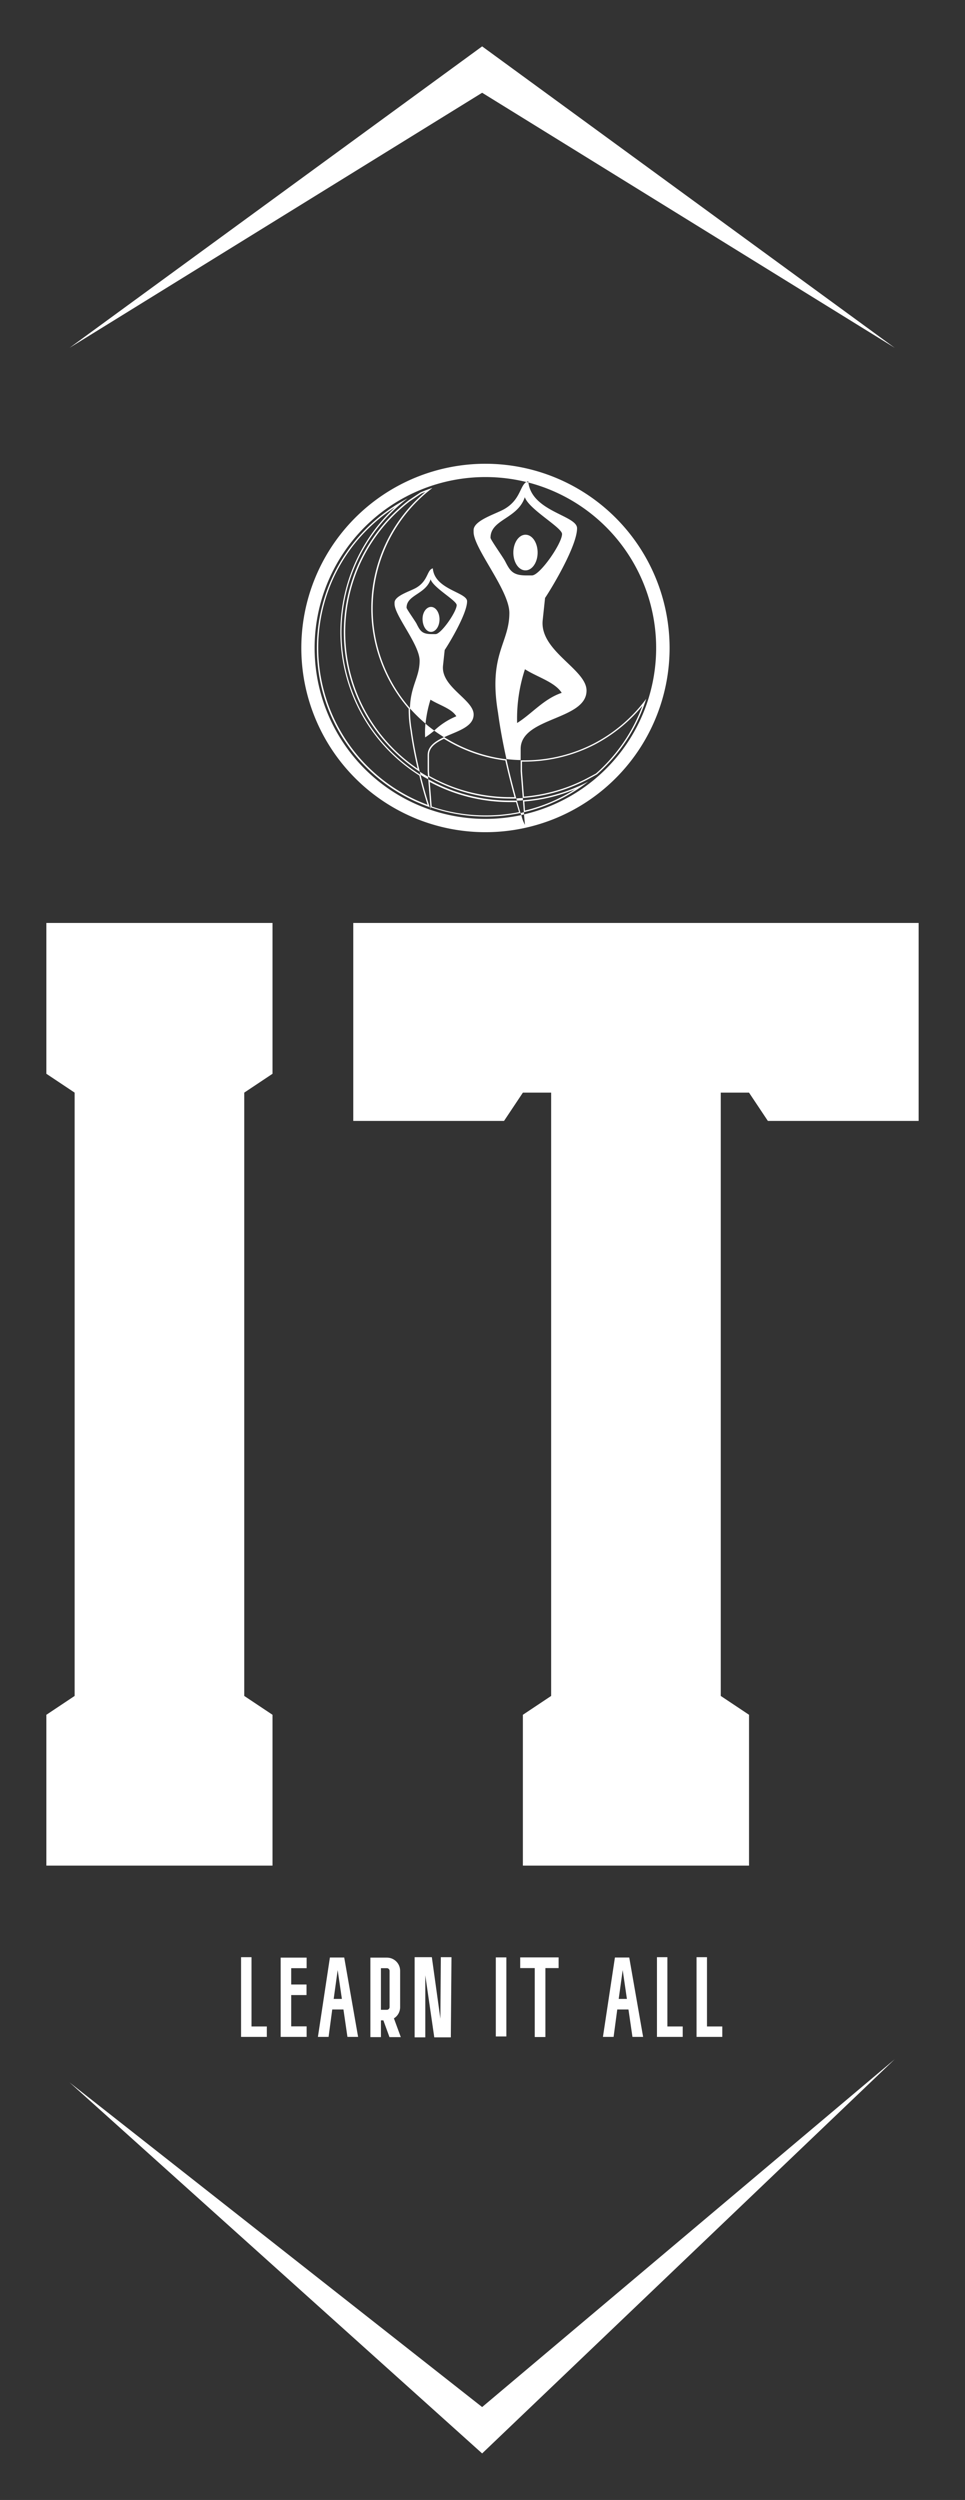 
        <svg xmlns="http://www.w3.org/2000/svg" xmlns:xlink="http://www.w3.org/1999/xlink" version="1.1" width="1203.14" height="3115.607" viewBox="0 0 1203.14 3115.607">
			
			<rect x="0" y="0" width="1203.14" height="3115.607" fill="#333333" stroke="none"/>
			
			<g transform="scale(5.78) translate(10, 10)">
				<defs id="SvgjsDefs1223"/><g id="SvgjsG1224" featureKey="rootContainer" transform="matrix(1,0,0,1,0,0)" fill="#fff"><path xmlns="http://www.w3.org/2000/svg" fill-rule="evenodd" d="M5,65 L94,0 L183, 65 L94, 10 z M5,439 L94,519 L183,434 L94, 509 z"/></g><g id="SvgjsG1225" featureKey="symbolFeature-0" transform="matrix(0.955,0,0,0.955,50.71,79.863)" fill="#fff"><title xmlns="http://www.w3.org/2000/svg">People</title><path xmlns="http://www.w3.org/2000/svg" d="M55,34.68c1.52.09,2.8-1.64,2.86-3.86s-1.1-4.1-2.62-4.19-2.79,1.64-2.86,3.86S53.48,34.59,55,34.68Z"/><path xmlns="http://www.w3.org/2000/svg" d="M53.18,86.66c.45,0,.9,0,1.36-.08l0-.5c-.49,0-1,.06-1.46.08C53.08,86.33,53.13,86.49,53.18,86.66Z"/><path xmlns="http://www.w3.org/2000/svg" d="M50.46,20.77c-1.93,1.16-7.06,2.58-7.06,4.84V26c0,3.73,8.08,13.15,8.08,18.29,0,6.91-4.79,9.29-2.56,22.54.47,3.51,1.16,7.11,1.9,10.46,1.06.12,2.13.2,3.21.22V75c0-7.2,14.88-6.47,14.88-13.18C68.91,57,58.35,52.92,59,46l.54-5.09c1.81-2.71,7.23-11.85,7.23-15.74h0c0-2.92-10.18-3.72-11-10.35l-.45-.1C53.85,15.61,54,18.66,50.46,20.77ZM63.3,62.33c-4.06,1.37-6.75,4.74-10.07,6.81A35.77,35.77,0,0,1,55,57C57.73,58.76,61.77,59.89,63.3,62.33Zm.08-35.86c0,2.13-5,9.35-6.8,9.35H55.3c-3.12,0-3.69-1.09-4.81-3.26-.54-1-3.27-4.82-3.27-5.24,0-4.18,6.15-4.27,7.75-9.17C55.89,20.9,63.38,25,63.38,26.47Z"/><path xmlns="http://www.w3.org/2000/svg" d="M54,89.46l.15.47.64-.15,0-.5Z"/><path xmlns="http://www.w3.org/2000/svg" d="M33.7,48.57c1.06.06,1.95-1.15,2-2.7s-.77-2.87-1.83-2.94-2,1.15-2,2.7S32.64,48.5,33.7,48.57Z"/><path xmlns="http://www.w3.org/2000/svg" d="M33.11,81.28c-.63-.36-1.26-.74-1.87-1.14.06.24.11.47.17.7.58.37,1.16.71,1.75,1Z"/><path xmlns="http://www.w3.org/2000/svg" d="M32.55,69.28a27.05,27.05,0,0,1,1.11-5.41c2,1.25,4.77,2,5.84,3.75a16.22,16.22,0,0,0-5,3.24c.71.53,1.45,1,2.21,1.5,3-1.38,6.7-2.33,6.7-5.14,0-3.37-7.39-6.19-6.92-11l.38-3.56c1.26-1.89,5.06-8.3,5.06-11h0c0-2.07-7.34-2.61-7.74-7.44-1.35.36-1,2.74-3.69,4.35-1.35.82-4.95,1.81-4.95,3.39v.3c0,2.61,5.66,9.2,5.66,12.8,0,3.8-2.06,5.66-2.19,10.78A36,36,0,0,0,32.55,69.28Zm-2-22.5c-.38-.72-2.29-3.37-2.29-3.67,0-2.92,4.3-3,5.43-6.41.64,1.93,5.89,4.79,5.89,5.82,0,1.49-3.51,6.55-4.77,6.55h-.89C31.72,49.07,31.32,48.3,30.54,46.78Z"/><path xmlns="http://www.w3.org/2000/svg" d="M33.67,88.49l0-.3-.15,0C33.61,88.41,33.67,88.54,33.67,88.49Z"/><path xmlns="http://www.w3.org/2000/svg" d="M46.09,10.61A41.59,41.59,0,1,0,87.67,52.19,41.63,41.63,0,0,0,46.09,10.61Zm8.7,79.17L55,92.14a8.46,8.46,0,0,1-.82-2.21,38.59,38.59,0,1,1-8.06-76.32,38.5,38.5,0,0,1,9.23,1.13,1.38,1.38,0,0,1,.41-.18,2.36,2.36,0,0,0,0,.28,38.59,38.59,0,0,1-1,74.94Z"/><path xmlns="http://www.w3.org/2000/svg" d="M54.54,86.58l.21,2.7a37.89,37.89,0,0,0,14.54-6.9A37.77,37.77,0,0,1,54.54,86.58Zm.32.28A38,38,0,0,0,66.32,84.1,37.21,37.21,0,0,1,55,88.91Z"/><path xmlns="http://www.w3.org/2000/svg" d="M31.41,80.84a38,38,0,0,1-2.92-62.41,38.08,38.08,0,0,0,5,69.71C33.15,87.18,32.29,84.39,31.41,80.84ZM8.31,52.19A37.67,37.67,0,0,1,25.65,20.43,38.33,38.33,0,0,0,31.15,81c.74,3,1.45,5.37,1.86,6.61A37.86,37.86,0,0,1,8.31,52.19Z"/><path xmlns="http://www.w3.org/2000/svg" d="M53.18,86.66c-.51,0-1,0-1.51,0a37.9,37.9,0,0,1-18.51-4.81l.49,6.3A38.26,38.26,0,0,0,54,89.46C53.76,88.66,53.48,87.72,53.18,86.66ZM46.09,90a37.75,37.75,0,0,1-12.15-2l-.44-5.55A38.4,38.4,0,0,0,51.67,87q.6,0,1.2,0H53c.24.84.47,1.59.67,2.26A38,38,0,0,1,46.09,90Z"/><path xmlns="http://www.w3.org/2000/svg" d="M34,16.12l.08-.05c-.91.3-1.79.63-2.67,1l-2.62,1.76a37.54,37.54,0,0,0,2.45,61.31c-.69-2.87-1.37-6.16-1.8-9.34a26.79,26.79,0,0,1-.4-5,34.22,34.22,0,0,1,5-49.68ZM20.29,43.29a34.55,34.55,0,0,0,8.45,22.62,26.79,26.79,0,0,0,.41,4.94c.35,2.6.89,5.5,1.62,8.62A37.24,37.24,0,0,1,29,19.07l2.61-1.75.91-.36A34.32,34.32,0,0,0,20.29,43.29Z"/><path xmlns="http://www.w3.org/2000/svg" d="M32.46,72.39a22.37,22.37,0,0,0,2.06-1.53c-.68-.5-1.34-1-2-1.58A20.42,20.42,0,0,0,32.46,72.39Z"/><path xmlns="http://www.w3.org/2000/svg" d="M50.82,77.33a34.06,34.06,0,0,1-14.09-5c-2,.93-3.71,2.06-3.71,4.09V80l.09,1.26A37.29,37.29,0,0,0,51.67,86.2c.46,0,.91,0,1.37,0C52.34,83.69,51.56,80.64,50.82,77.33ZM33.4,81.1,33.32,80V76.45c0-1.87,1.61-2.91,3.39-3.75a34.1,34.1,0,0,0,13.86,4.9c.76,3.38,1.53,6.31,2.07,8.28l-1,0A37.26,37.26,0,0,1,33.4,81.1Z"/><path xmlns="http://www.w3.org/2000/svg" d="M70.73,73.69a34.18,34.18,0,0,1-15.86,3.88l-.84,0v2.5l.47,6a37.41,37.41,0,0,0,14.56-4.14l2.2-1.19A38.15,38.15,0,0,0,82.39,63.68,34.62,34.62,0,0,1,70.73,73.69Zm.33,6.84-2.14,1.15a37.4,37.4,0,0,1-14.15,4.08L54.33,80V77.86h.54a34.73,34.73,0,0,0,16-3.91,35.15,35.15,0,0,0,10.66-8.69A37.92,37.92,0,0,1,71.06,80.53Z"/></g><g id="SvgjsG1226" featureKey="nameFeature-0" transform="matrix(7.259,0,0,7.259,-8.71,101.897)" fill="#fff"><path d="M1.2 40 l0 -4.48 l0.84 -0.56 l0 -17.92 l-0.84 -0.56 l0 -4.48 l6.72 0 l0 4.48 l-0.84 0.56 l0 17.92 l0.84 0.56 l0 4.48 l-6.72 0 z M15.36 40 l0 -4.48 l0.84 -0.56 l0 -17.92 l-0.84 0 l-0.56 0.84 l-4.48 0 l0 -5.88 l16.8 0 l0 5.88 l-4.48 0 l-0.56 -0.84 l-0.84 0 l0 17.92 l0.84 0.56 l0 4.48 l-6.72 0 z"/></g><g id="SvgjsG1227" featureKey="sloganFeature-0" transform="matrix(1.197,0,0,1.197,42,405.249)" fill="#fff"><path d="M1.88 18.12 l2.76 0 l0 1.88 l-4.64 0 l0 -14.36 l1.88 0 l0 12.48 z M11.794 12.46 l-2.76 0 l0 5.64 l2.78 0 l0 1.9 l-4.68 0 l0 -14.28 l4.68 0 l0 1.9 l-2.78 0 l0 2.94 l2.76 0 l0 1.9 z M19.169 20 l-0.72 -4.94 l-2.02 0 l-0.66 4.94 l-1.92 0 l2.16 -14.3 l2.58 0 l2.5 14.3 l-1.92 0 z M16.689 13.16 l1.48 0 l-0.76 -5.2 z M28.784 20.04 l-2.04 0 l-1.1 -3.02 l-0.44 0 l0 3.02 l-1.9 0 l0 -14.32 l2.98 0 c1.32 0 2.38 1.06 2.38 2.38 l0 6.54 c0 0.86 -0.44 1.6 -1.12 2.02 z M25.203 7.62 l0 7.5 l1.08 0 c0.26 0 0.48 -0.22 0.48 -0.48 l0 -6.54 c0 -0.26 -0.22 -0.48 -0.48 -0.48 l-1.08 0 z M35.918 16.72 l0.08 -11.08 l1.92 0 l-0.12 14.44 l-2.98 0 l-1.62 -11.18 l0 11.18 l-1.92 0 l0 -14.44 l3.1 0 z M47.807 5.68 l0 14.24 l-1.9 0 l0 -14.24 l1.9 0 z M57.222 5.68 l0 1.92 l-2.38 0 l0 12.42 l-1.92 0 l0 -12.42 l-2.62 0 l0 -1.92 l6.92 0 z M70.531 20 l-0.72 -4.94 l-2.02 0 l-0.66 4.94 l-1.92 0 l2.16 -14.3 l2.58 0 l2.5 14.3 l-1.92 0 z M68.051 13.16 l1.48 0 l-0.76 -5.2 z M76.825 18.12 l2.76 0 l0 1.88 l-4.64 0 l0 -14.36 l1.88 0 l0 12.48 z M83.96 18.12 l2.76 0 l0 1.88 l-4.64 0 l0 -14.36 l1.88 0 l0 12.48 z"/></g>
			</g>
		</svg>
	
